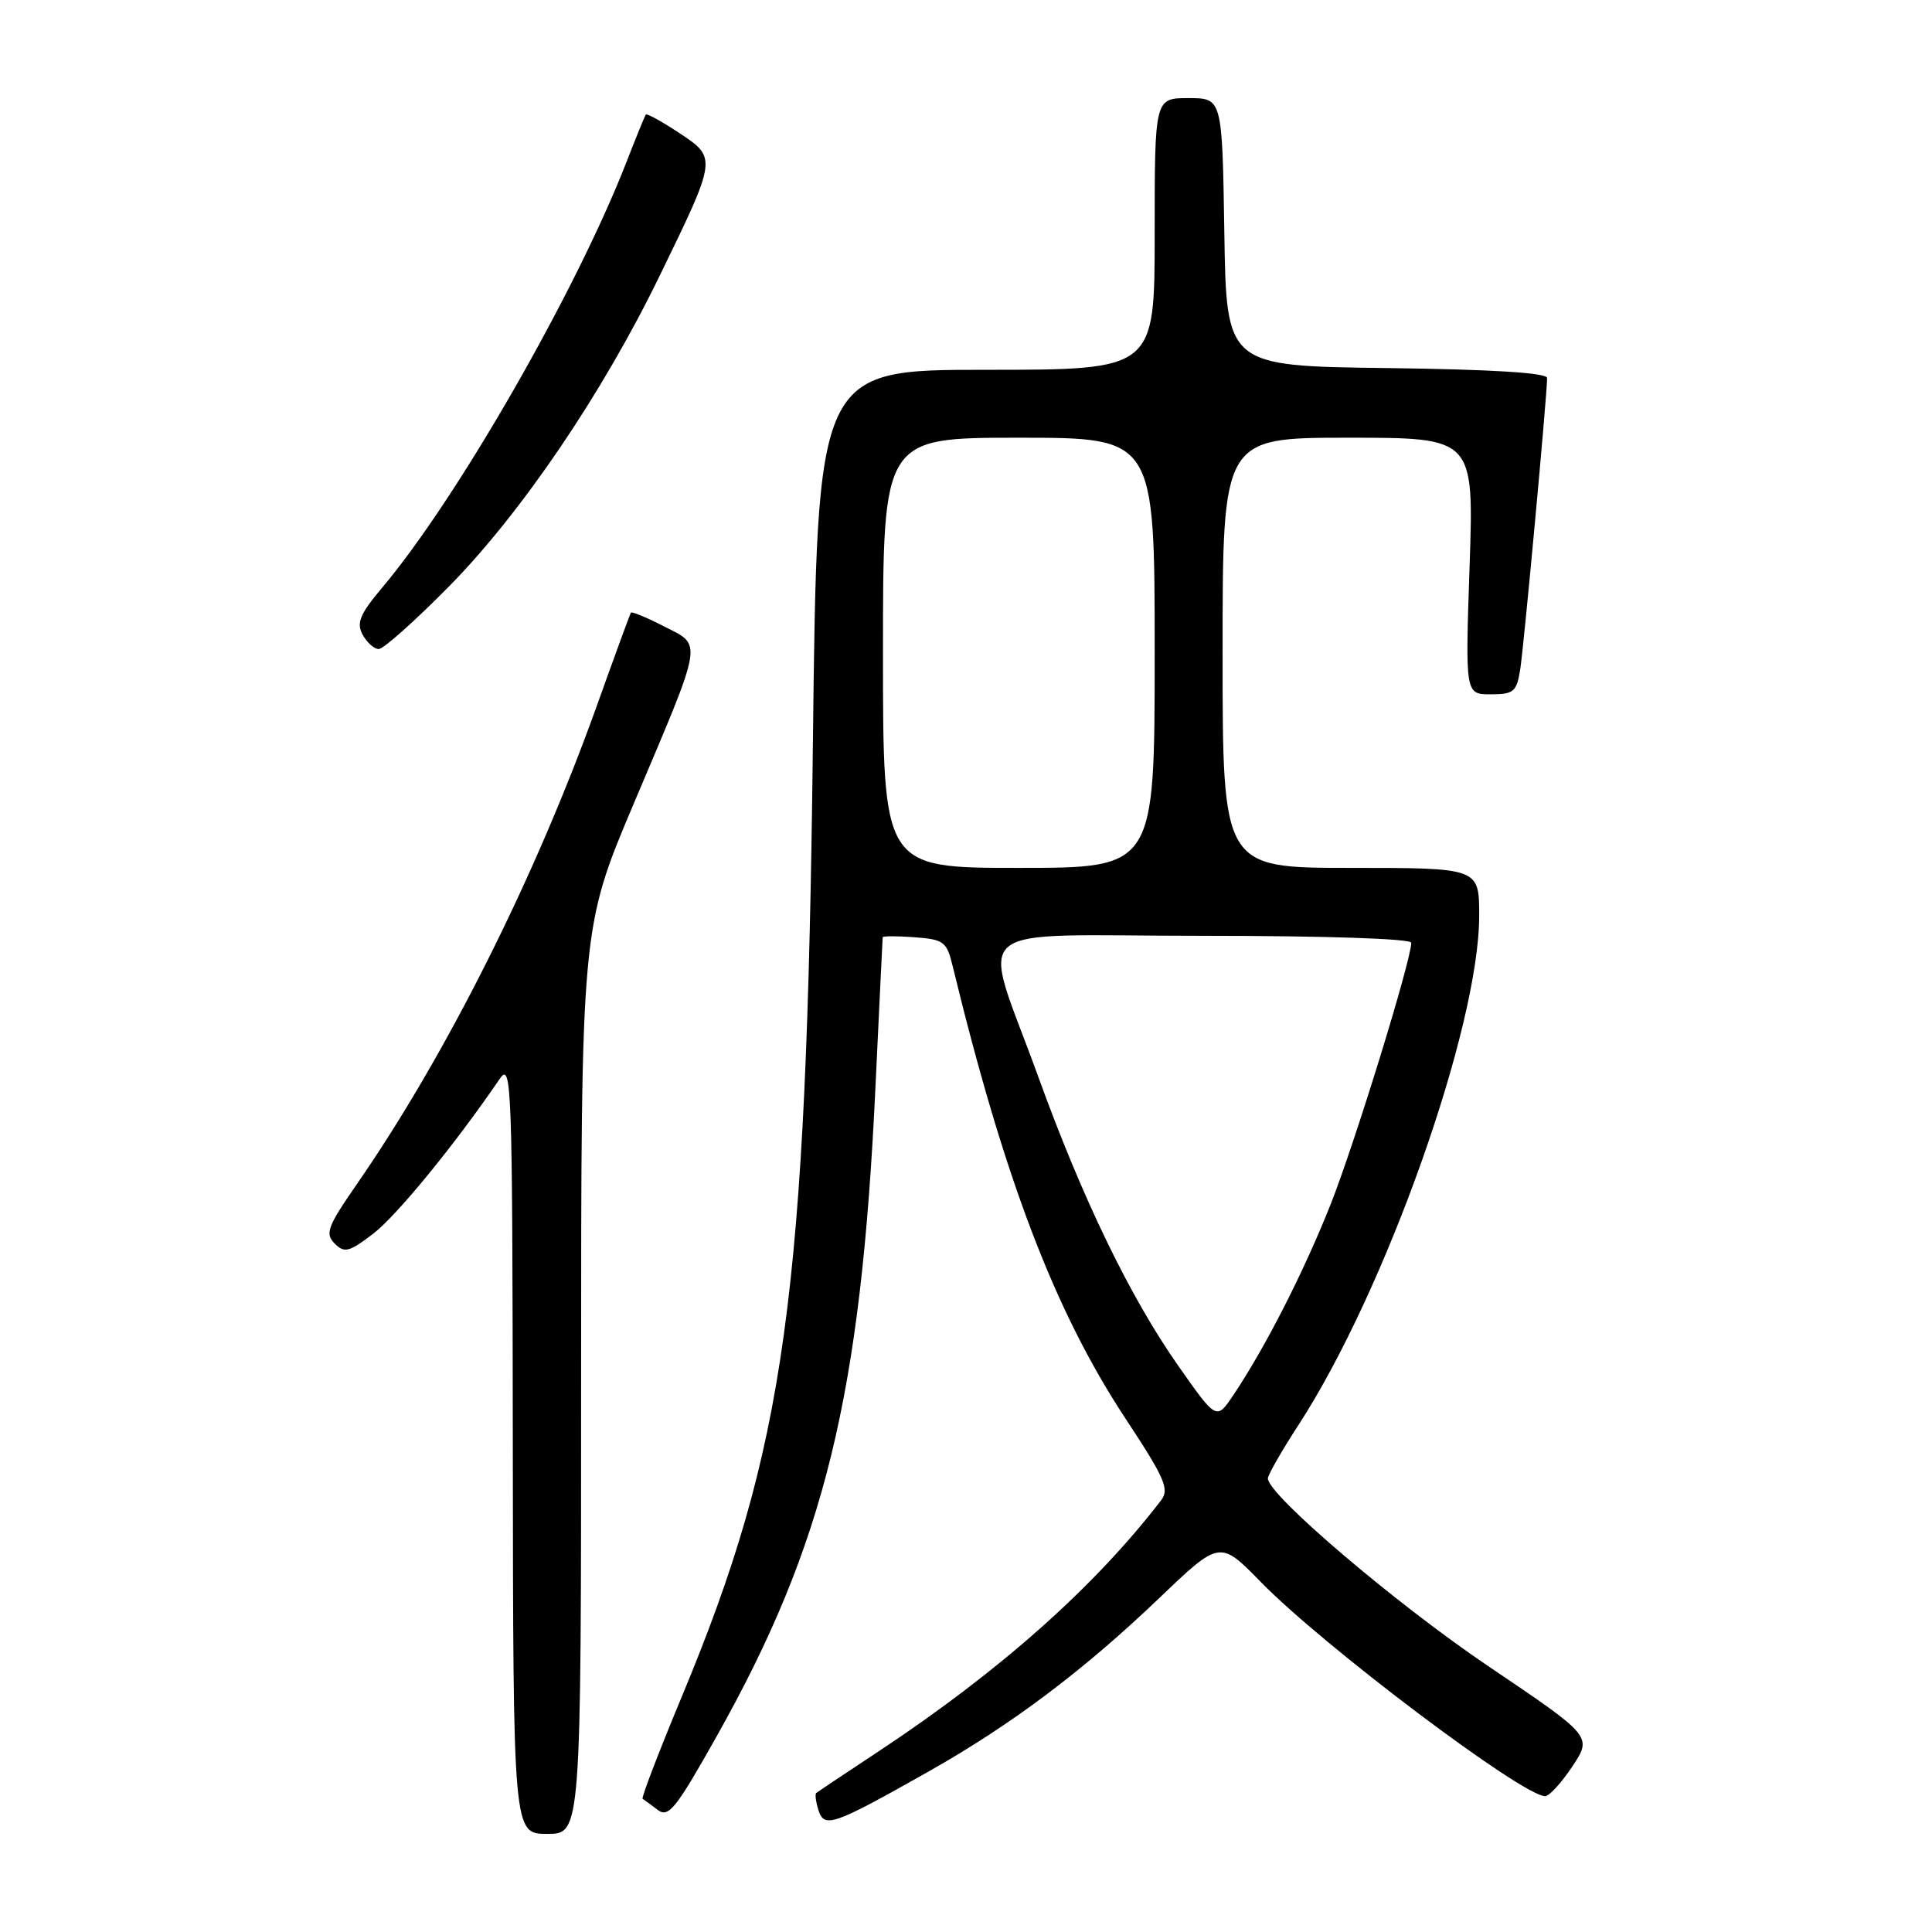 <?xml version="1.0" encoding="UTF-8" standalone="no"?>
<!DOCTYPE svg PUBLIC "-//W3C//DTD SVG 1.1//EN" "http://www.w3.org/Graphics/SVG/1.1/DTD/svg11.dtd" >
<svg xmlns="http://www.w3.org/2000/svg" xmlns:xlink="http://www.w3.org/1999/xlink" version="1.1" viewBox="0 0 256 256">
 <g >
 <path fill="currentColor"
d=" M 77.00 182.98 C 77.00 122.96 77.00 122.96 83.98 106.47 C 93.30 84.47 93.11 85.61 87.99 83.00 C 85.69 81.82 83.71 81.00 83.60 81.18 C 83.48 81.36 81.45 86.90 79.09 93.50 C 70.94 116.25 59.11 139.82 47.29 156.90 C 43.39 162.53 43.04 163.47 44.34 164.77 C 45.64 166.07 46.24 165.92 49.44 163.48 C 52.55 161.11 60.26 151.68 66.20 142.98 C 67.80 140.63 67.90 143.23 67.95 191.75 C 68.00 243.00 68.00 243.00 72.50 243.00 C 77.00 243.00 77.00 243.00 77.00 182.98 Z  M 123.05 234.73 C 134.00 228.55 143.54 221.38 153.57 211.79 C 161.64 204.07 161.64 204.07 167.07 209.63 C 175.40 218.15 201.75 238.00 204.74 238.00 C 205.29 238.00 206.91 236.22 208.36 234.04 C 210.98 230.07 210.98 230.07 197.24 220.80 C 184.92 212.48 168.00 198.07 168.00 195.90 C 168.00 195.44 169.83 192.24 172.08 188.78 C 183.61 171.01 196.00 136.07 196.00 121.33 C 196.00 115.00 196.00 115.00 179.00 115.00 C 162.00 115.00 162.00 115.00 162.00 86.50 C 162.00 58.00 162.00 58.00 178.65 58.00 C 195.30 58.00 195.30 58.00 194.73 75.00 C 194.15 92.00 194.15 92.00 197.53 92.00 C 200.57 92.00 200.96 91.67 201.43 88.75 C 201.92 85.67 205.00 52.33 205.00 50.09 C 205.00 49.40 197.79 48.95 183.75 48.77 C 162.50 48.50 162.50 48.50 162.23 30.75 C 161.95 13.00 161.95 13.00 157.48 13.00 C 153.00 13.00 153.00 13.00 153.00 31.00 C 153.00 49.00 153.00 49.00 130.64 49.00 C 108.28 49.00 108.28 49.00 107.71 98.75 C 106.86 171.80 104.12 191.69 90.34 224.82 C 87.29 232.14 84.96 238.23 85.15 238.35 C 85.34 238.47 86.24 239.13 87.14 239.81 C 88.58 240.91 89.53 239.73 94.94 230.11 C 109.28 204.60 114.08 184.99 116.00 144.09 C 116.51 133.32 116.94 124.36 116.96 124.19 C 116.98 124.02 118.89 124.02 121.19 124.19 C 125.06 124.48 125.45 124.77 126.23 128.00 C 133.09 156.26 139.76 173.74 149.13 187.96 C 154.35 195.87 154.98 197.33 153.85 198.80 C 145.05 210.26 132.48 221.43 116.50 232.01 C 112.10 234.92 108.35 237.42 108.16 237.58 C 107.97 237.73 108.10 238.75 108.45 239.86 C 109.23 242.29 110.39 241.88 123.05 234.73 Z  M 59.46 77.74 C 69.07 68.00 79.84 52.13 87.43 36.50 C 95.02 20.90 95.02 20.94 89.97 17.60 C 87.69 16.09 85.71 15.00 85.58 15.18 C 85.44 15.35 84.28 18.20 83.00 21.50 C 76.32 38.63 60.59 66.05 50.67 77.83 C 47.69 81.37 47.21 82.52 48.04 84.08 C 48.61 85.14 49.57 86.00 50.19 86.00 C 50.81 86.00 54.98 82.28 59.46 77.74 Z  M 156.17 181.04 C 149.75 171.90 143.44 158.88 137.56 142.63 C 129.98 121.68 127.26 124.00 159.38 124.00 C 175.52 124.00 187.00 124.38 187.00 124.92 C 187.00 127.21 179.55 151.38 176.35 159.49 C 172.80 168.46 167.70 178.48 163.43 184.85 C 161.19 188.19 161.19 188.19 156.17 181.04 Z  M 117.00 86.50 C 117.00 58.00 117.00 58.00 135.00 58.00 C 153.00 58.00 153.00 58.00 153.00 86.50 C 153.00 115.00 153.00 115.00 135.00 115.00 C 117.00 115.00 117.00 115.00 117.00 86.50 Z "/>
</g>
</svg>